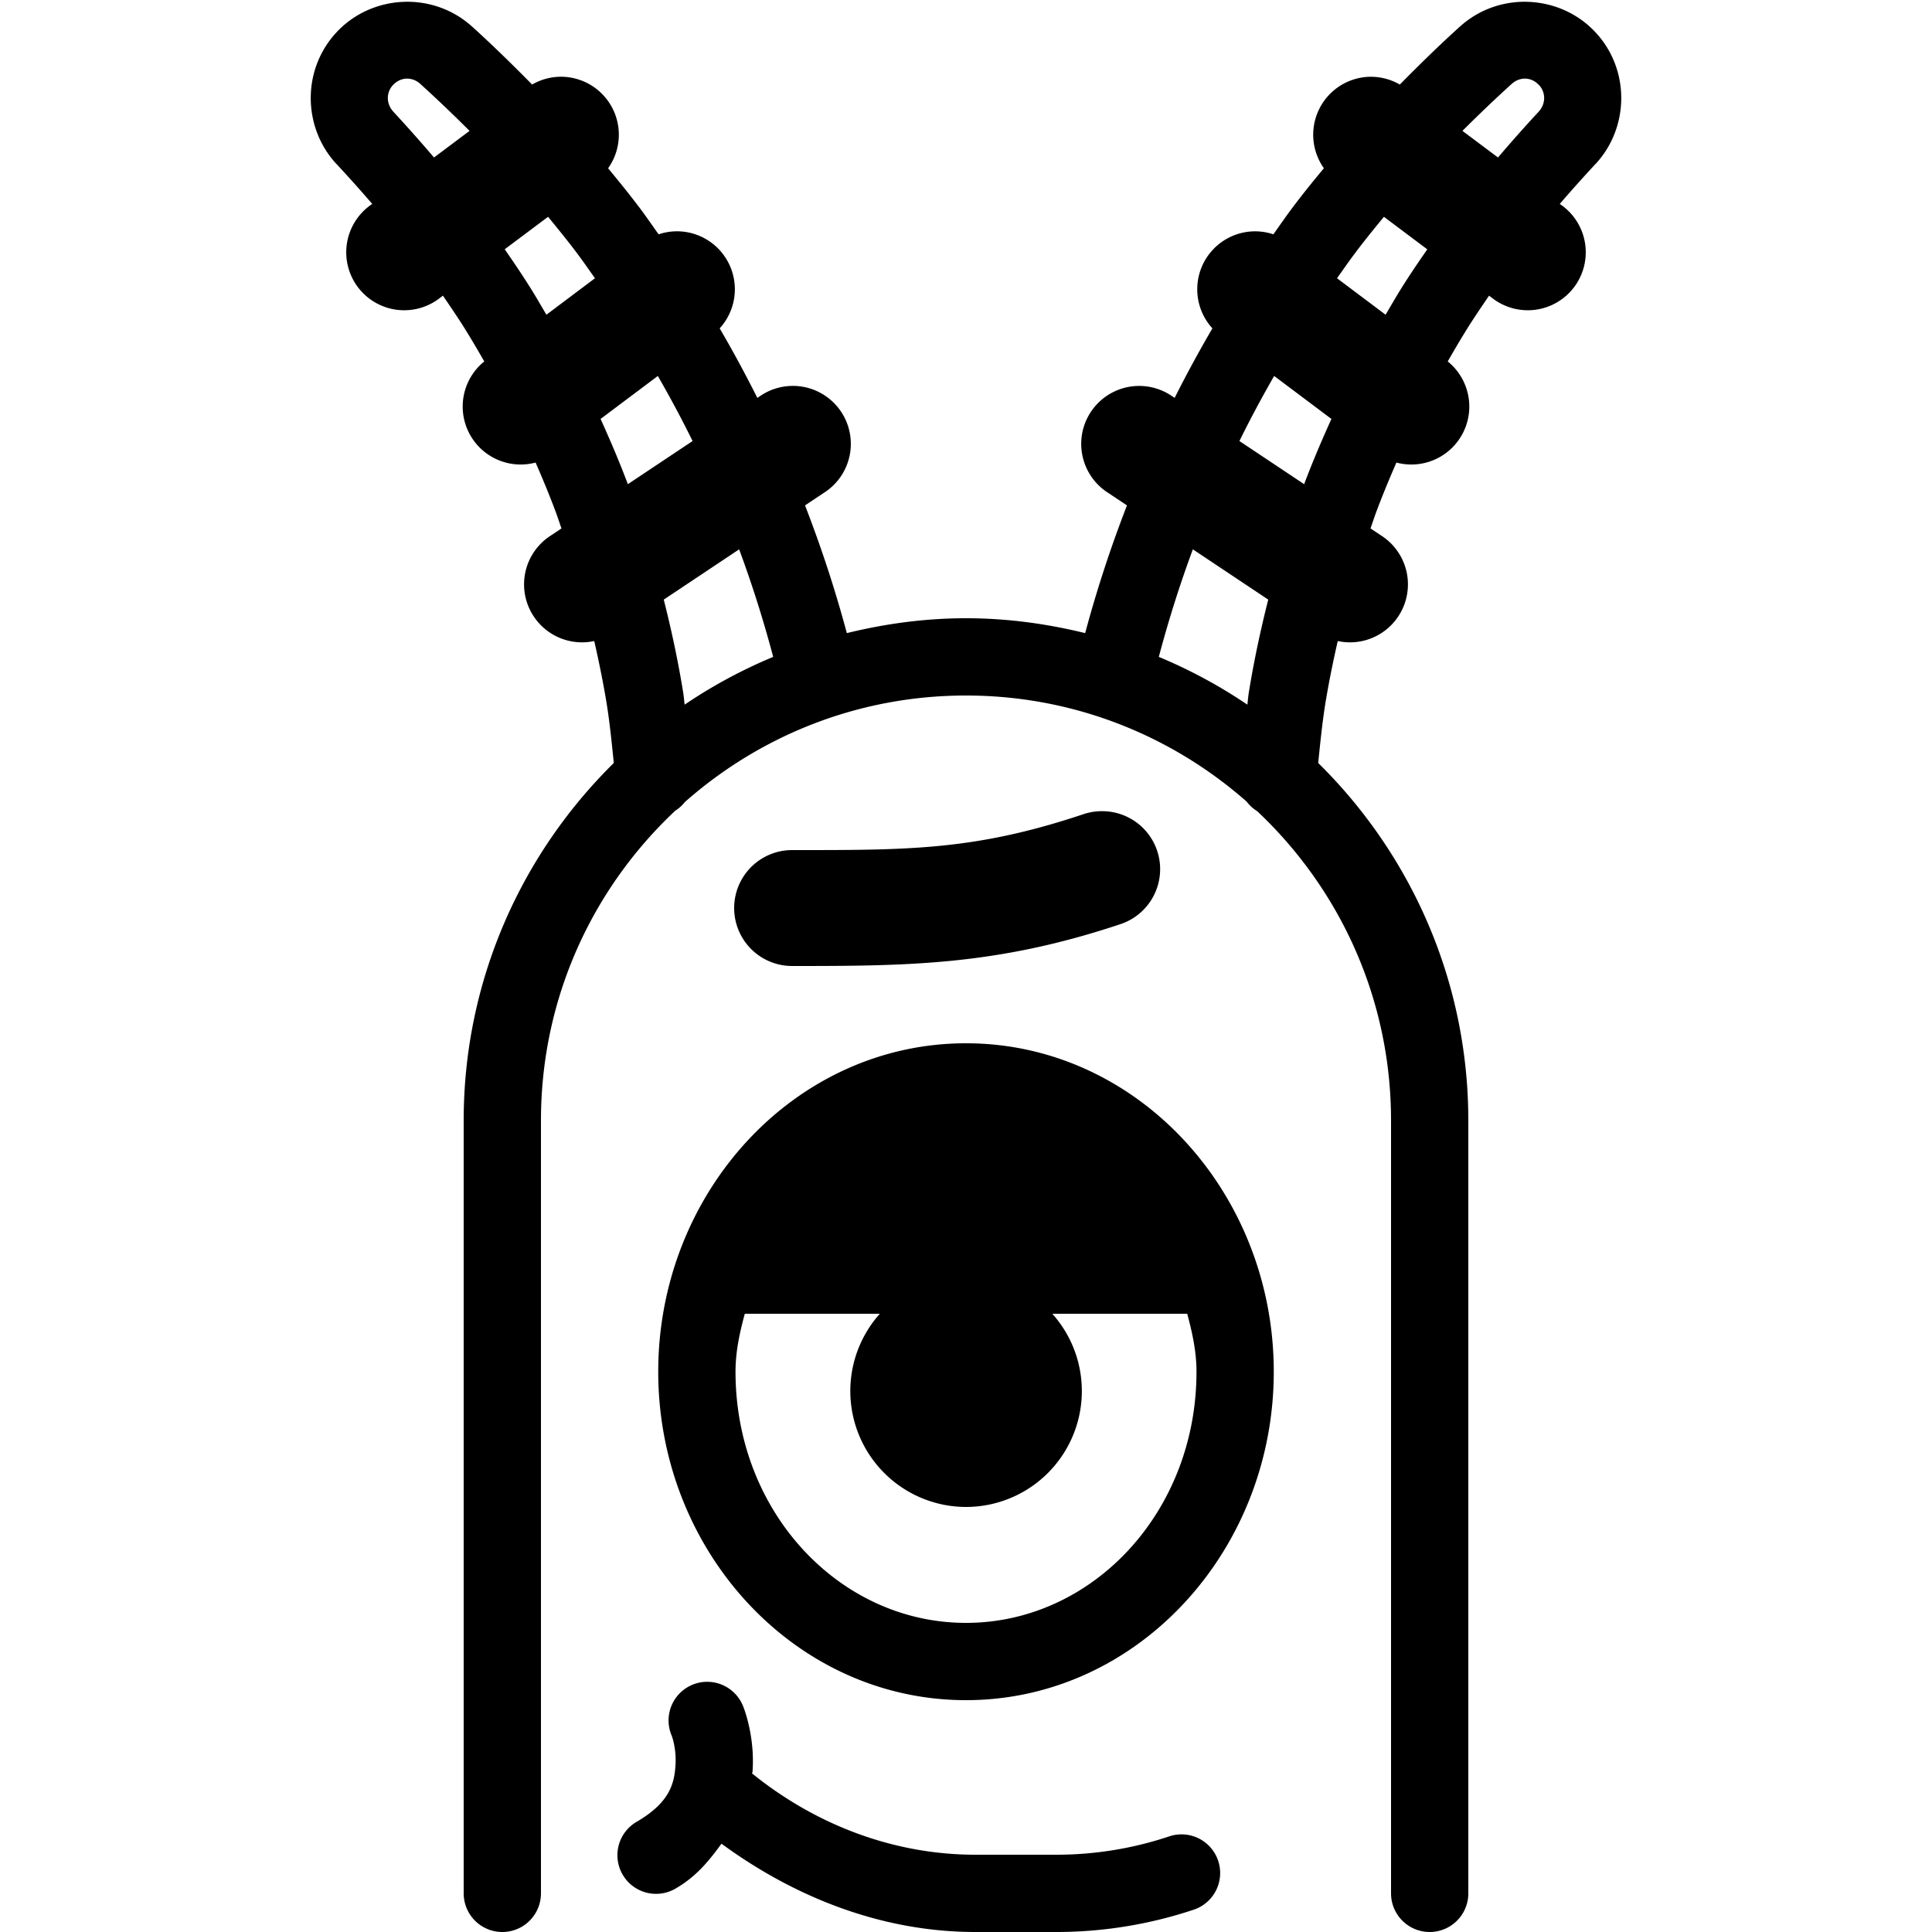 <svg xmlns="http://www.w3.org/2000/svg"  viewBox="0 0 50 50" width="50px" height="50px"><path d="M 10.416 0.049 C 9.775 0.081 9.145 0.354 8.686 0.861 C 7.812 1.824 7.838 3.302 8.703 4.24 L 8.705 4.24 L 8.707 4.242 C 9.028 4.588 9.336 4.932 9.633 5.277 L 9.6 5.301 A 1.5 1.5 0 1 0 11.4 7.699 L 11.463 7.652 C 11.652 7.928 11.84 8.205 12.02 8.49 L 12.02 8.492 C 12.198 8.775 12.366 9.064 12.533 9.354 A 1.5 1.5 0 0 0 13.861 11.971 C 14.042 12.385 14.214 12.801 14.373 13.223 C 14.429 13.373 14.478 13.525 14.531 13.676 L 14.25 13.863 A 1.5 1.5 0 0 0 15.379 16.59 C 15.506 17.149 15.621 17.711 15.711 18.275 C 15.786 18.762 15.835 19.254 15.885 19.746 C 13.49 22.105 12 25.381 12 29 L 12 49 A 1 1 0 1 0 14 49 L 14 29 C 14 25.83 15.339 22.986 17.477 20.98 A 1 1 0 0 0 17.725 20.756 C 19.663 19.045 22.204 18 25 18 C 27.79 18 30.327 19.041 32.264 20.746 A 1 1 0 0 0 32.537 20.994 C 34.666 22.999 36 25.837 36 29 L 36 49 A 1 1 0 1 0 38 49 L 38 29 C 38 25.381 36.51 22.105 34.115 19.746 C 34.165 19.254 34.214 18.762 34.289 18.275 C 34.379 17.711 34.493 17.149 34.621 16.59 A 1.5 1.5 0 0 0 35.75 13.863 L 35.469 13.676 C 35.522 13.525 35.571 13.373 35.627 13.223 C 35.786 12.801 35.958 12.385 36.139 11.971 A 1.5 1.5 0 0 0 37.467 9.354 C 37.634 9.064 37.802 8.775 37.98 8.492 L 37.98 8.49 C 38.16 8.205 38.348 7.928 38.537 7.652 L 38.6 7.699 A 1.5 1.5 0 1 0 40.4 5.301 L 40.367 5.277 C 40.664 4.932 40.972 4.588 41.293 4.242 L 41.295 4.24 L 41.297 4.24 C 42.162 3.302 42.188 1.824 41.314 0.861 C 40.855 0.354 40.225 0.081 39.584 0.049 C 38.943 0.017 38.291 0.228 37.783 0.688 L 37.779 0.689 L 37.77 0.699 C 37.252 1.168 36.737 1.671 36.227 2.188 A 1.5 1.5 0 0 0 35.42 1.988 A 1.5 1.5 0 0 0 34.262 4.354 C 33.989 4.684 33.717 5.017 33.461 5.359 C 33.286 5.59 33.123 5.829 32.955 6.064 A 1.5 1.5 0 0 0 32.42 5.988 A 1.5 1.5 0 0 0 31.377 8.498 C 31.033 9.086 30.707 9.686 30.4 10.297 L 30.332 10.252 A 1.5 1.5 0 0 0 29.486 9.988 A 1.5 1.5 0 0 0 28.668 12.748 L 29.166 13.08 C 28.747 14.159 28.385 15.262 28.084 16.385 C 27.094 16.142 26.064 16 25 16 C 23.936 16 22.906 16.142 21.916 16.385 C 21.615 15.262 21.253 14.159 20.834 13.08 L 21.332 12.748 A 1.5 1.5 0 0 0 20.469 9.988 A 1.5 1.5 0 0 0 19.668 10.252 L 19.6 10.297 C 19.293 9.686 18.969 9.086 18.625 8.498 A 1.5 1.5 0 0 0 17.535 5.986 A 1.5 1.5 0 0 0 17.045 6.064 C 16.877 5.829 16.714 5.59 16.539 5.359 L 16.535 5.355 C 16.28 5.015 16.01 4.685 15.738 4.355 A 1.5 1.5 0 0 0 14.535 1.986 A 1.5 1.5 0 0 0 13.771 2.188 C 13.262 1.671 12.748 1.168 12.23 0.699 L 12.221 0.689 L 12.217 0.688 C 11.709 0.228 11.057 0.017 10.416 0.049 z M 10.514 2.035 C 10.64 2.029 10.769 2.074 10.875 2.17 L 10.885 2.178 L 10.889 2.182 C 11.312 2.566 11.735 2.97 12.152 3.387 L 11.232 4.076 C 10.892 3.677 10.54 3.28 10.174 2.885 L 10.174 2.883 C 9.999 2.692 9.988 2.402 10.166 2.205 L 10.168 2.205 C 10.264 2.099 10.388 2.041 10.514 2.035 z M 39.486 2.035 C 39.612 2.041 39.736 2.099 39.832 2.205 L 39.834 2.205 C 40.012 2.402 40.001 2.692 39.826 2.883 C 39.826 2.883 39.826 2.885 39.826 2.885 C 39.459 3.28 39.109 3.676 38.768 4.076 L 37.848 3.387 C 38.265 2.97 38.688 2.566 39.111 2.182 L 39.115 2.178 L 39.125 2.17 C 39.231 2.074 39.36 2.029 39.486 2.035 z M 14.184 5.611 C 14.442 5.925 14.699 6.24 14.939 6.561 L 14.939 6.562 L 14.941 6.564 C 15.099 6.773 15.246 6.989 15.398 7.201 L 14.141 8.145 C 13.999 7.905 13.862 7.664 13.713 7.428 L 13.711 7.426 C 13.502 7.093 13.284 6.771 13.062 6.451 L 14.184 5.611 z M 35.816 5.611 L 36.938 6.453 C 36.716 6.773 36.496 7.095 36.287 7.428 C 36.138 7.664 36.001 7.905 35.859 8.145 L 34.602 7.201 C 34.754 6.989 34.901 6.773 35.059 6.564 L 35.061 6.562 L 35.061 6.561 C 35.301 6.24 35.558 5.925 35.816 5.611 z M 17.025 9.73 C 17.342 10.282 17.643 10.842 17.924 11.414 L 16.248 12.531 C 16.246 12.527 16.246 12.522 16.244 12.518 C 16.031 11.952 15.793 11.394 15.543 10.842 L 17.025 9.73 z M 32.975 9.73 L 34.457 10.842 C 34.207 11.394 33.969 11.952 33.756 12.518 C 33.754 12.522 33.754 12.527 33.752 12.531 L 32.076 11.414 C 32.357 10.842 32.658 10.282 32.975 9.73 z M 19.129 14.217 C 19.467 15.128 19.76 16.057 20.01 17 C 19.202 17.337 18.434 17.751 17.719 18.236 C 17.706 18.148 17.701 18.061 17.688 17.973 L 17.688 17.969 L 17.688 17.967 C 17.557 17.145 17.383 16.328 17.178 15.518 L 19.129 14.217 z M 30.871 14.217 L 32.822 15.518 C 32.617 16.328 32.443 17.145 32.312 17.967 L 32.312 17.969 L 32.312 17.973 C 32.299 18.061 32.294 18.148 32.281 18.236 C 31.566 17.751 30.798 17.337 29.99 17 C 30.24 16.057 30.533 15.128 30.871 14.217 z M 28.57 20.994 A 1.5 1.5 0 0 0 28.025 21.076 C 25.215 22.013 23.5 22 20.5 22 A 1.5 1.5 0 1 0 20.5 25 C 23.5 25 25.785 24.987 28.975 23.924 A 1.5 1.5 0 0 0 28.57 20.994 z M 25 27 C 20.572 27 17.035 30.856 17.035 35.5 C 17.035 40.144 20.572 44 25 44 C 29.428 44 32.965 40.144 32.965 35.5 C 32.965 30.856 29.428 27 25 27 z M 19.275 34 L 22.77 34 A 3 3 0 0 0 25 39 A 3 3 0 0 0 27.234 34 L 30.725 34 C 30.854 34.48 30.965 34.97 30.965 35.5 C 30.965 39.14 28.264 42 25 42 C 21.736 42 19.035 39.14 19.035 35.5 C 19.035 34.97 19.146 34.48 19.275 34 z M 18.299 43.525 A 1 1 0 0 0 17.383 44.918 C 17.383 44.918 17.515 45.252 17.48 45.709 C 17.446 46.166 17.329 46.646 16.492 47.139 A 1 1 0 1 0 17.508 48.861 C 18.047 48.544 18.369 48.128 18.672 47.715 C 20.586 49.116 22.841 50 25.242 50 L 27.338 50 C 28.546 50 29.748 49.805 30.895 49.422 A 1 1 0 1 0 30.26 47.525 C 29.319 47.84 28.332 48 27.338 48 L 25.242 48 C 23.117 48 21.1 47.22 19.463 45.896 C 19.464 45.885 19.474 45.869 19.475 45.857 C 19.545 44.907 19.232 44.158 19.232 44.158 A 1 1 0 0 0 18.299 43.525 z"/></svg>